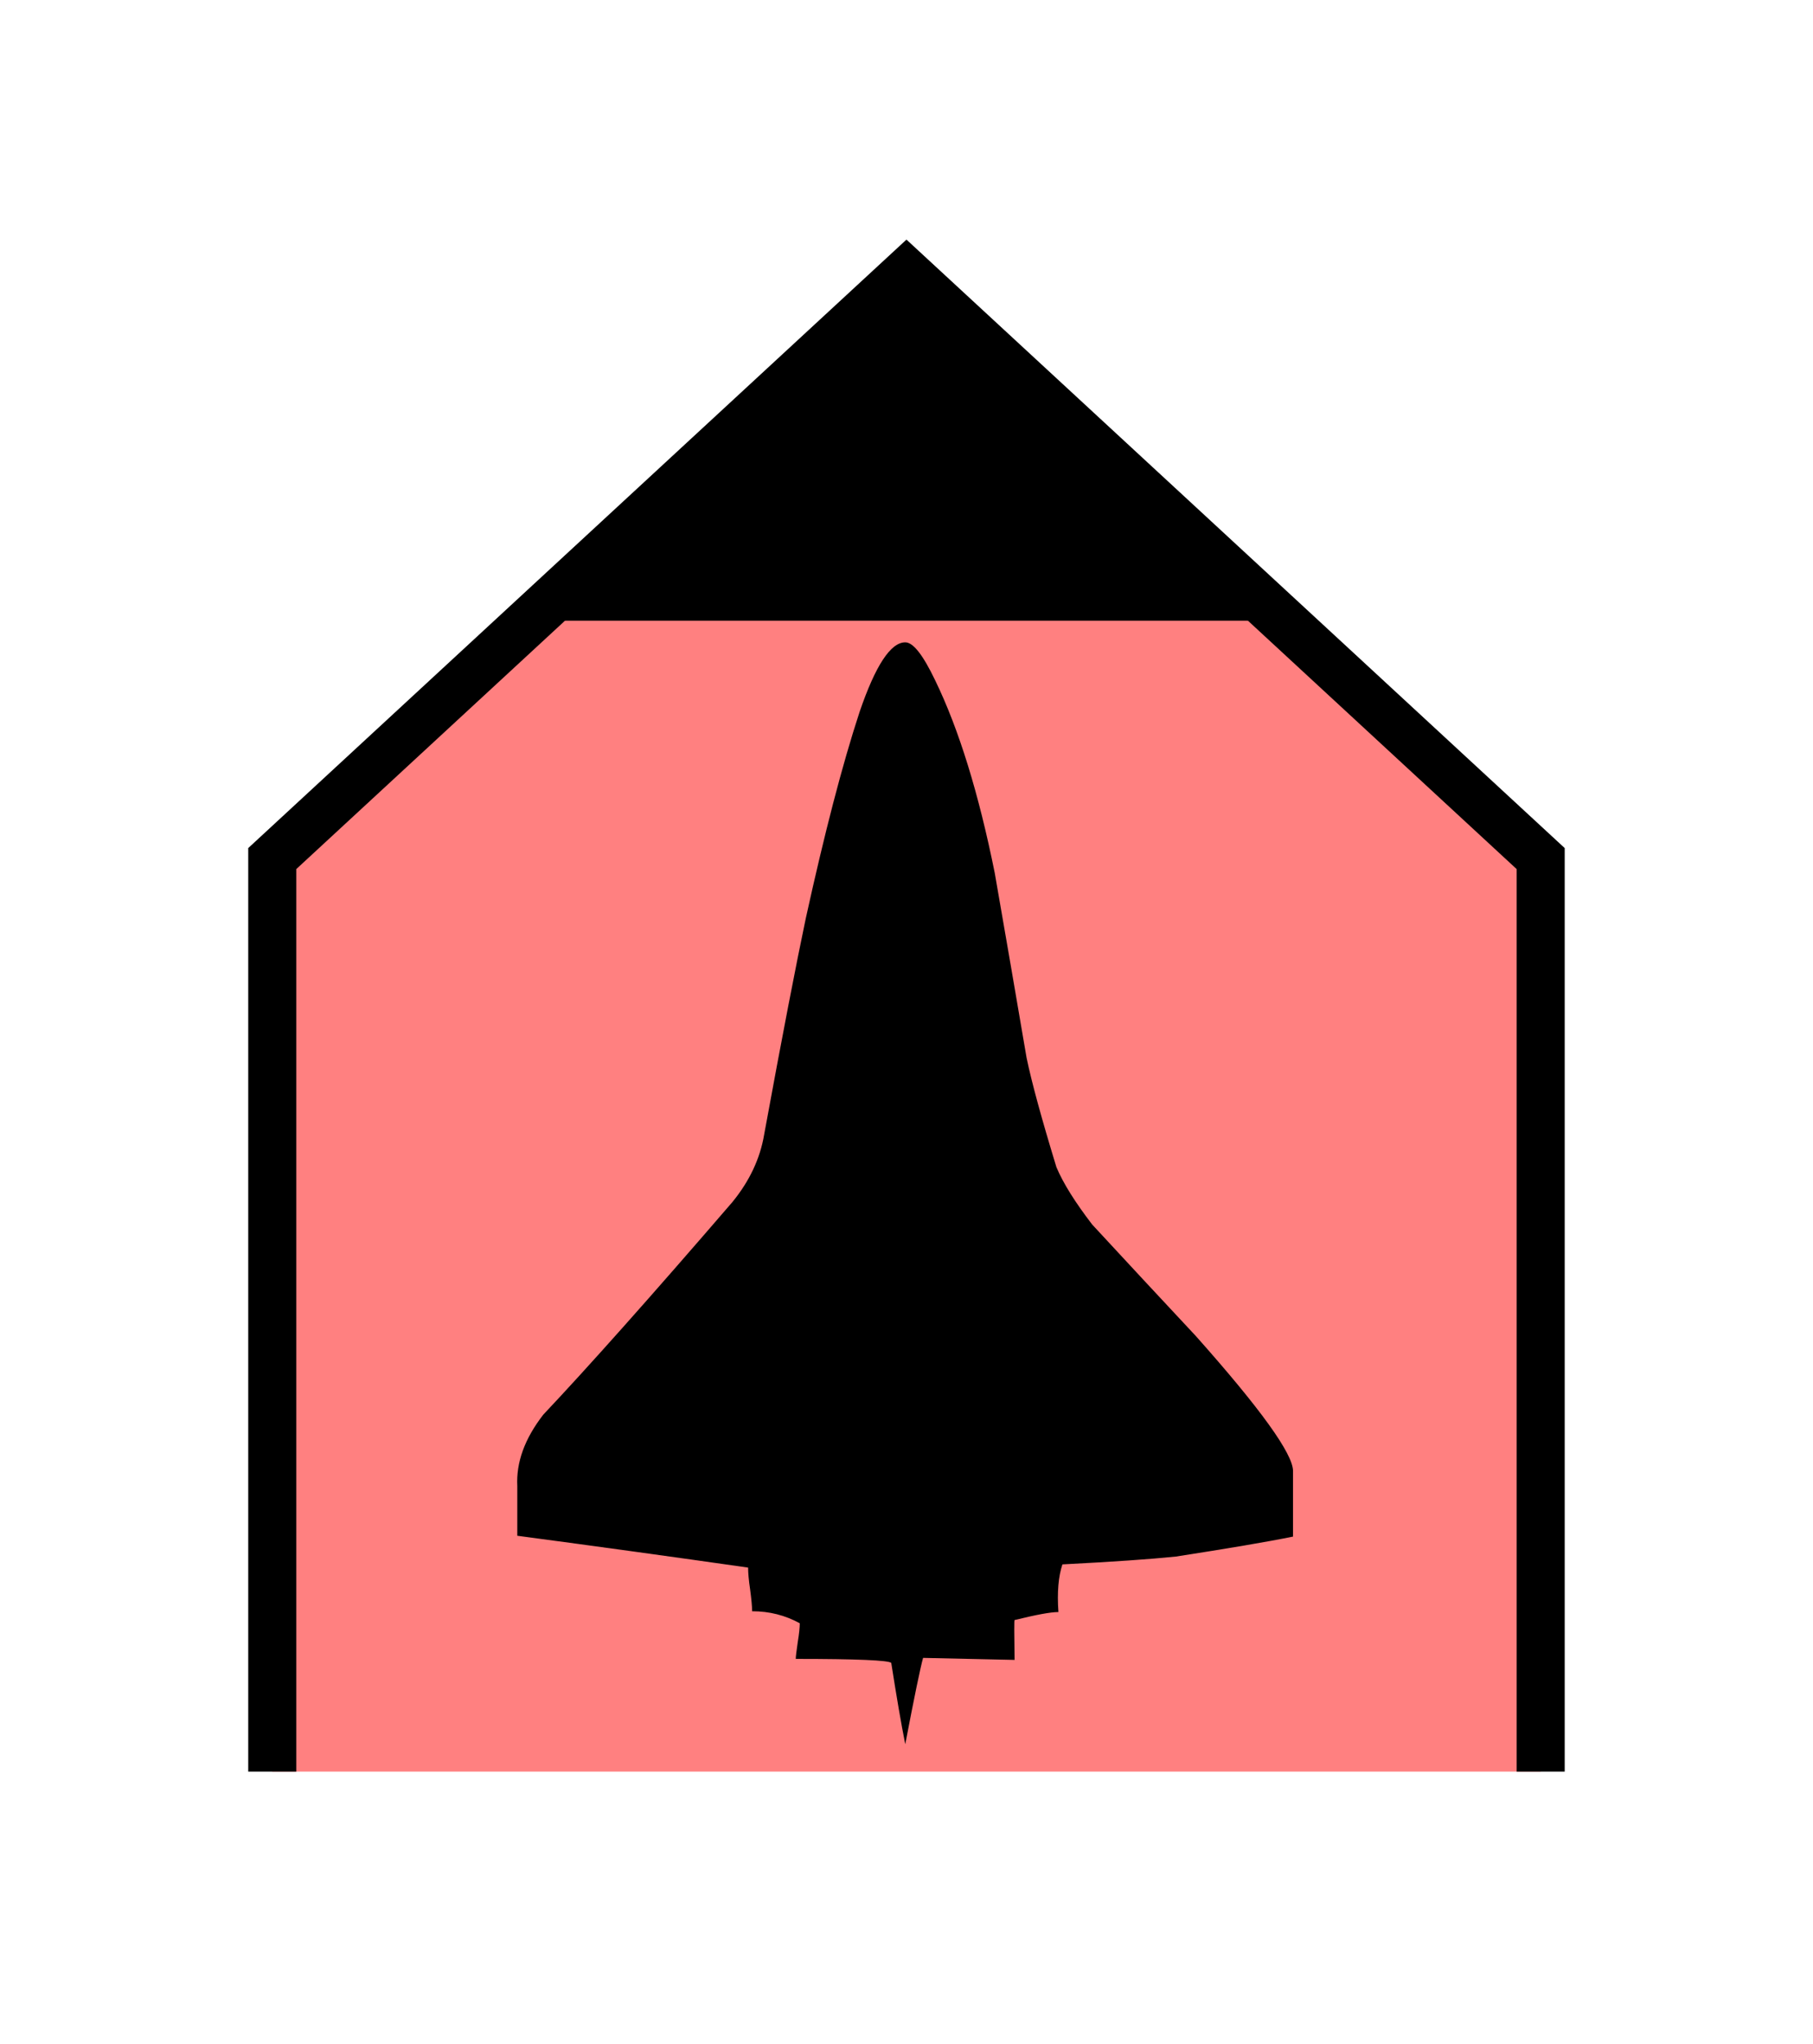<?xml version="1.0" encoding="UTF-8" standalone="no"?>
<svg
   xmlns:dc="http://purl.org/dc/elements/1.1/"
   xmlns:cc="http://creativecommons.org/ns#"
   xmlns:rdf="http://www.w3.org/1999/02/22-rdf-syntax-ns#"
   xmlns:svg="http://www.w3.org/2000/svg"
   xmlns="http://www.w3.org/2000/svg"
   id="svg15"
   height="107.94mm"
   width="95.75mm"
   version="1.0">
  <defs
     id="defs3">
    <pattern
       y="0"
       x="0"
       height="6"
       width="6"
       patternUnits="userSpaceOnUse"
       id="EMFhbasepattern" />
  </defs>
  <path
     id="path5"
     d="  M 54.345,353.565   L 54.345,171.348   L 180.938,54.345   L 307.531,171.348   L 307.531,353.565   z "
     style="fill:#ff8080;fill-rule:evenodd;fill-opacity:1;stroke:none;" />
  <path
     id="path7"
     d="  M 54.345,353.565   L 54.345,171.348   L 180.938,54.345   L 307.531,171.348   L 307.531,353.565  "
     style="fill:none;stroke:#000000;stroke-width:9.59px;stroke-linecap:butt;stroke-linejoin:miter;stroke-miterlimit:10;stroke-dasharray:none;stroke-opacity:1;" />
  <path
     id="path9"
     d="  M 107.092,123.396   L 107.092,123.396   L 180.938,56.263   L 254.784,123.396   z "
     style="fill:#000000;fill-rule:evenodd;fill-opacity:1;stroke:none;" />
  <path
     id="path11"
     d="  M 107.092,123.396   L 107.092,123.396   L 180.938,56.263   L 254.784,123.396   z "
     style="fill:none;stroke:#000000;stroke-width:0.959px;stroke-linecap:butt;stroke-linejoin:miter;stroke-miterlimit:10;stroke-dasharray:none;stroke-opacity:1;" />
  <path
     id="path13"
     d="  M 258.141,306.652   C 252.826,307.731 244.994,309.049 234.684,310.648   C 229.649,311.167 222.137,311.687 212.067,312.206   C 211.268,314.604 210.988,317.761 211.268,321.717   C 209.669,321.717 206.752,322.276 202.516,323.315   C 202.437,323.315 202.437,325.992 202.516,331.267   L 184.255,330.867   C 183.735,332.706 182.537,338.46 180.698,348.09   C 179.899,344.134 178.98,338.74 177.901,331.866   C 177.382,331.347 171.028,331.067 158.84,331.067   C 158.84,330.548 159,329.429 159.24,327.711   C 159.52,325.992 159.64,324.754 159.64,323.954   C 156.722,322.356 153.566,321.557 150.129,321.557   C 150.129,320.518 149.969,319.039 149.73,317.201   C 149.45,315.363 149.33,313.885 149.33,312.846   C 134.505,310.728 119.16,308.61 103.256,306.492   L 103.256,296.582   C 103.016,291.827 104.735,287.111 108.451,282.316   C 117.162,273.086 129.75,258.98 146.173,239.919   C 149.61,235.723 151.728,231.208 152.527,226.452   C 156.203,206.393 159,192.007 160.838,183.296   C 164.555,166.393 168.111,152.647 171.588,142.057   C 174.744,132.827 177.781,128.191 180.698,128.191   C 182.297,128.191 184.255,130.749 186.652,135.744   C 191.408,145.534 195.364,158.361 198.56,174.225   C 200.678,186.373 202.796,198.68 204.914,211.108   C 205.953,216.103 207.951,223.375 210.868,232.926   C 212.187,236.083 214.584,239.919 218.021,244.394   C 224.894,251.827 231.767,259.219 238.68,266.612   C 251.627,281.157 258.101,290.148 258.101,293.585   L 258.101,306.652   z "
     style="fill:#000000;fill-rule:evenodd;fill-opacity:1;stroke:none;" />
</svg>
